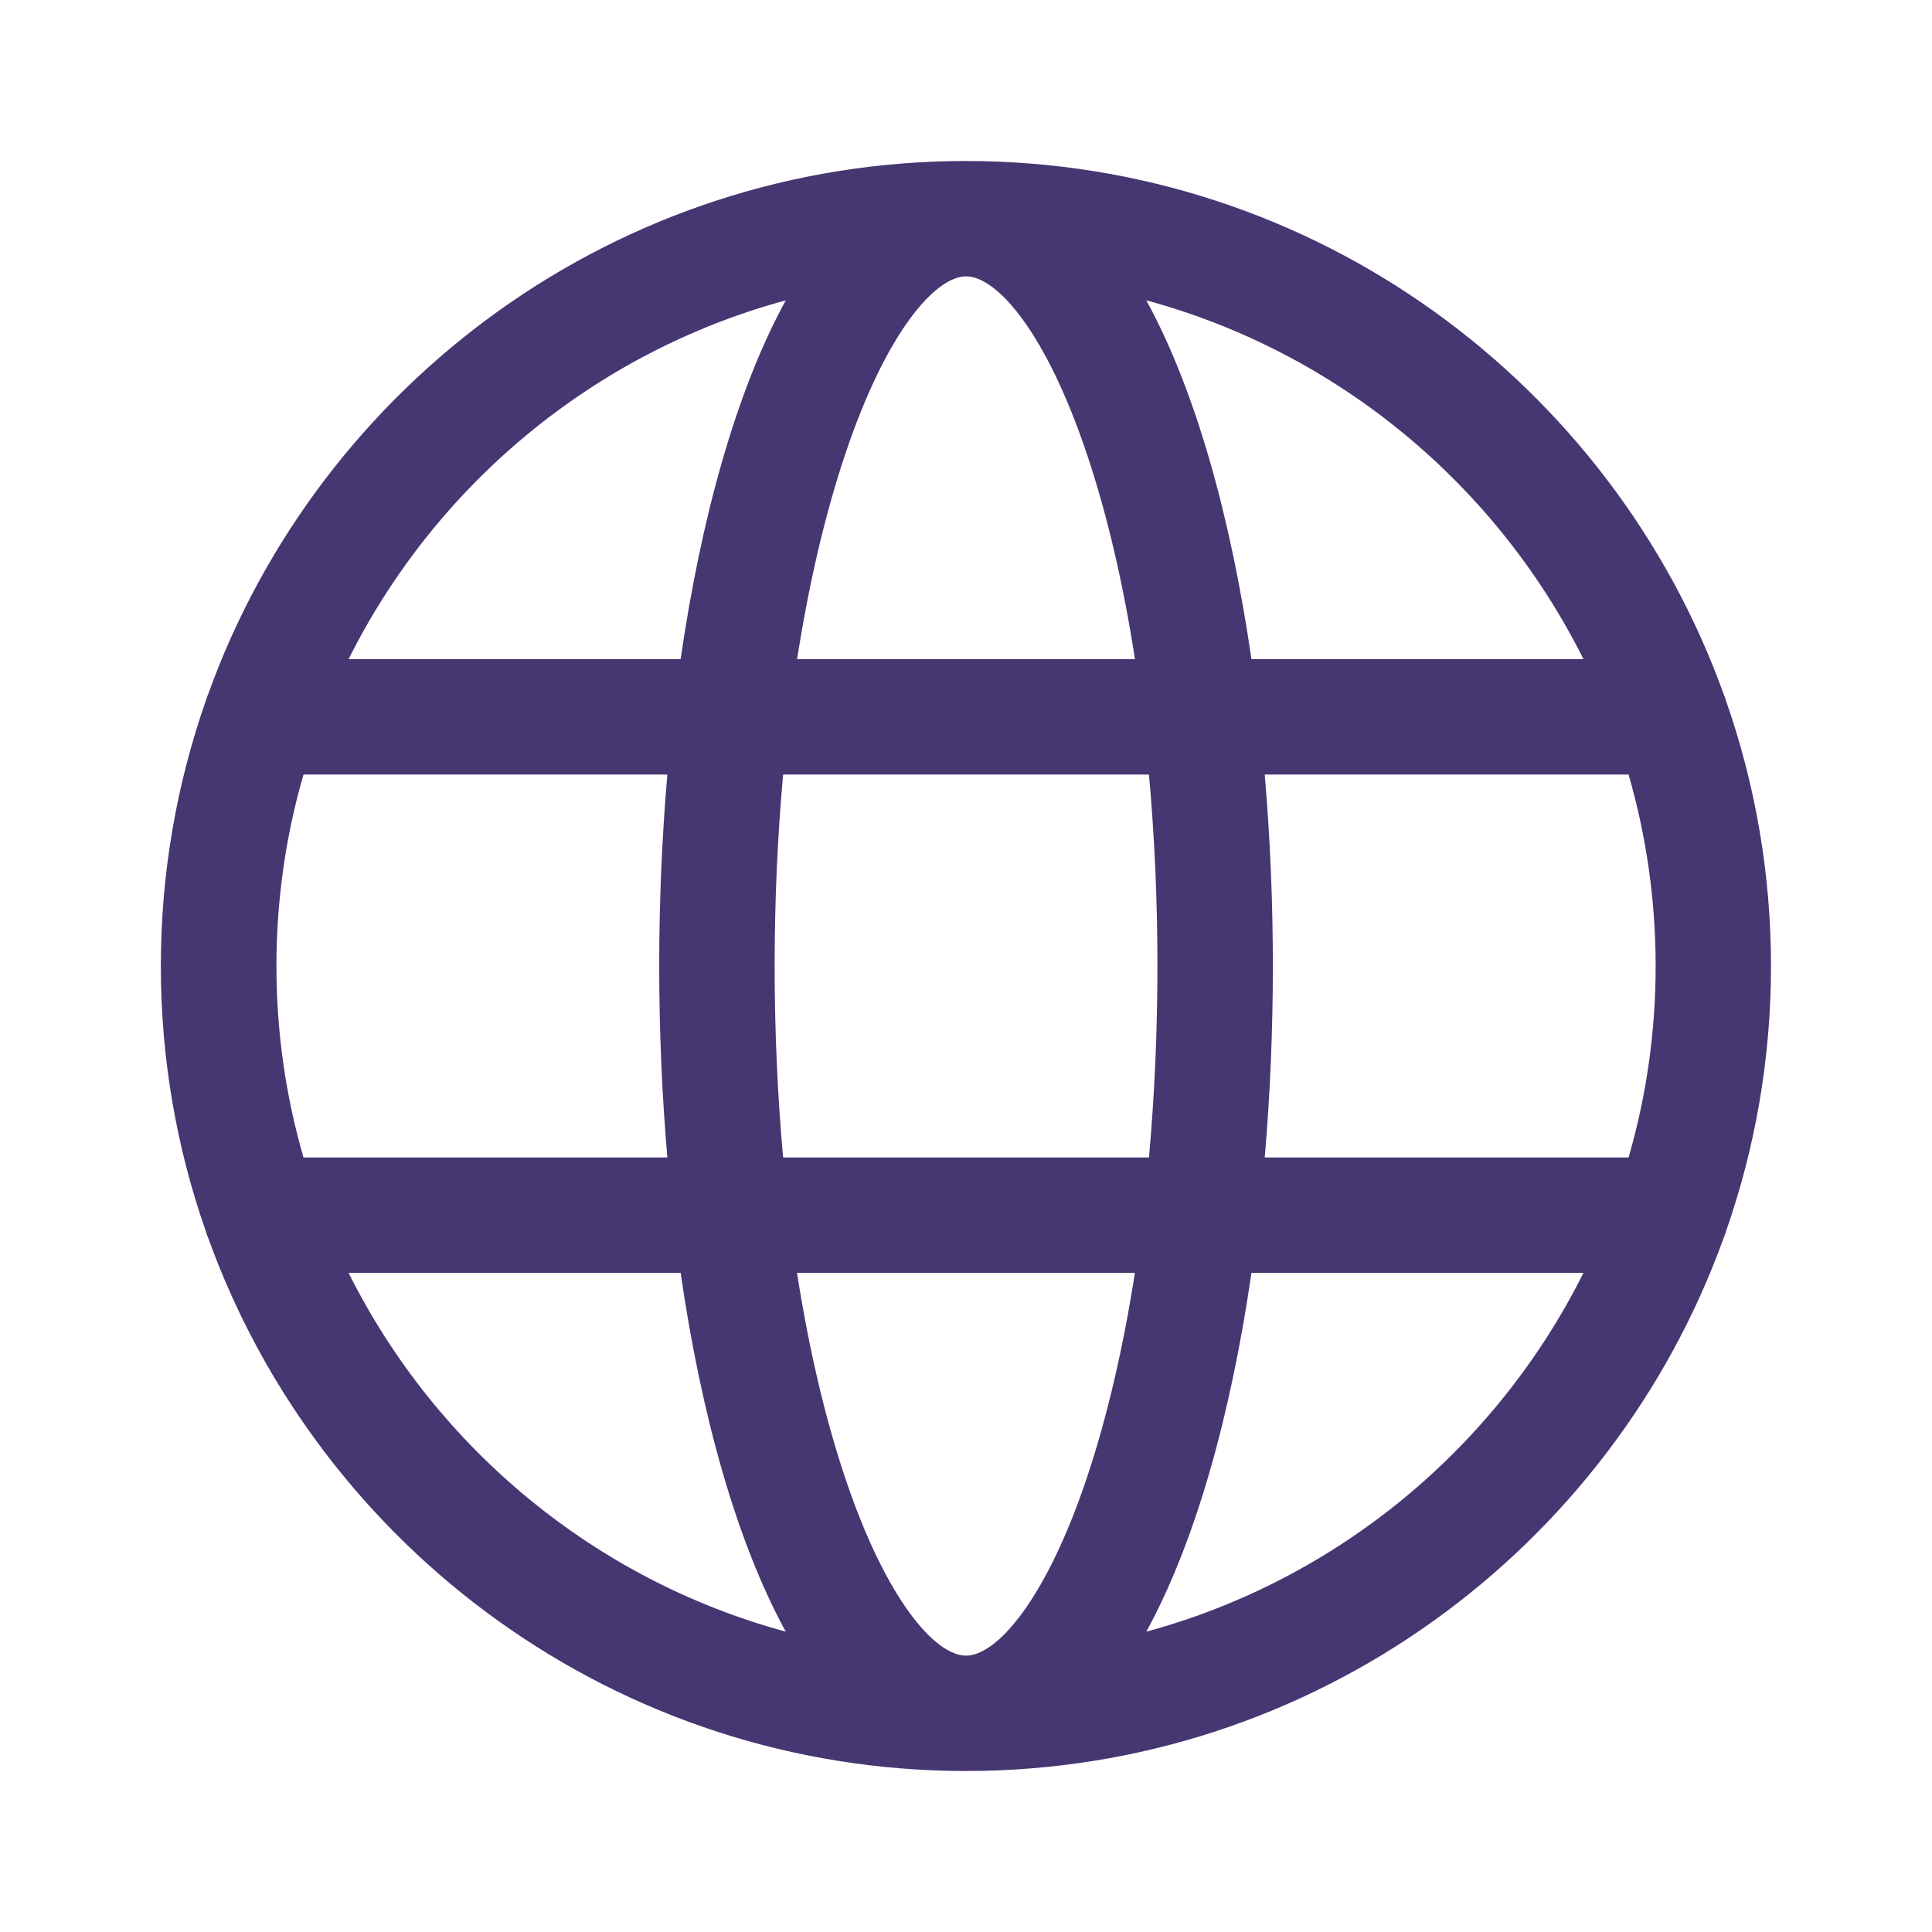 <svg fill="none" height="24" viewBox="0 0 24 24" width="24" xmlns="http://www.w3.org/2000/svg"><path d="m21.443 15.29c.36-1.031.557-2.138.557-3.29s-.197-2.259-.557-3.29c-.009-.031-.019-.061-.032-.09-1.389-3.856-5.083-6.62-9.412-6.62-4.328 0-8.023 2.764-9.412 6.62-.013.029-.023.059-.032.09-.36 1.031-.557 2.138-.557 3.29s.196 2.259.557 3.29c.009.031.019.061.032.09 1.389 3.856 5.083 6.62 9.412 6.62 4.328 0 8.023-2.764 9.412-6.62.013-.029.023-.059.032-.09zm-9.443 5.277c-.381 0-.995-.689-1.508-2.229-.248-.743-.446-1.597-.591-2.526h4.197c-.144.929-.343 1.783-.59 2.526-.513 1.54-1.127 2.229-1.508 2.229zm-2.272-6.189c-.069-.764-.105-1.562-.105-2.378s.036-1.613.105-2.378h4.545c.069.764.105 1.562.105 2.378s-.036 1.613-.105 2.378zm-6.294-2.378c0-.825.117-1.623.336-2.378h4.52c-.067.78-.101 1.58-.101 2.378s.034 1.598.101 2.378h-4.52c-.219-.755-.336-1.553-.336-2.378zm8.567-8.567c.381 0 .995.689 1.508 2.229.248.743.446 1.597.59 2.526h-4.197c.145-.929.343-1.783.591-2.526.513-1.54 1.127-2.229 1.508-2.229zm3.71 6.189h4.52c.218.755.336 1.553.336 2.378s-.117 1.623-.336 2.378h-4.52c.067-.78.101-1.58.101-2.378s-.034-1.598-.101-2.378zm3.96-1.433h-4.125c-.255-1.758-.692-3.335-1.306-4.458 2.379.645 4.35 2.292 5.431 4.458zm-9.91-4.458c-.614 1.122-1.051 2.699-1.306 4.458h-4.125c1.081-2.166 3.052-3.813 5.431-4.458zm-5.431 12.08h4.125c.255 1.758.692 3.335 1.306 4.458-2.379-.645-4.35-2.292-5.431-4.458zm9.91 4.458c.614-1.122 1.051-2.699 1.306-4.458h4.125c-1.081 2.166-3.052 3.813-5.431 4.458z" fill="#463672"/></svg>